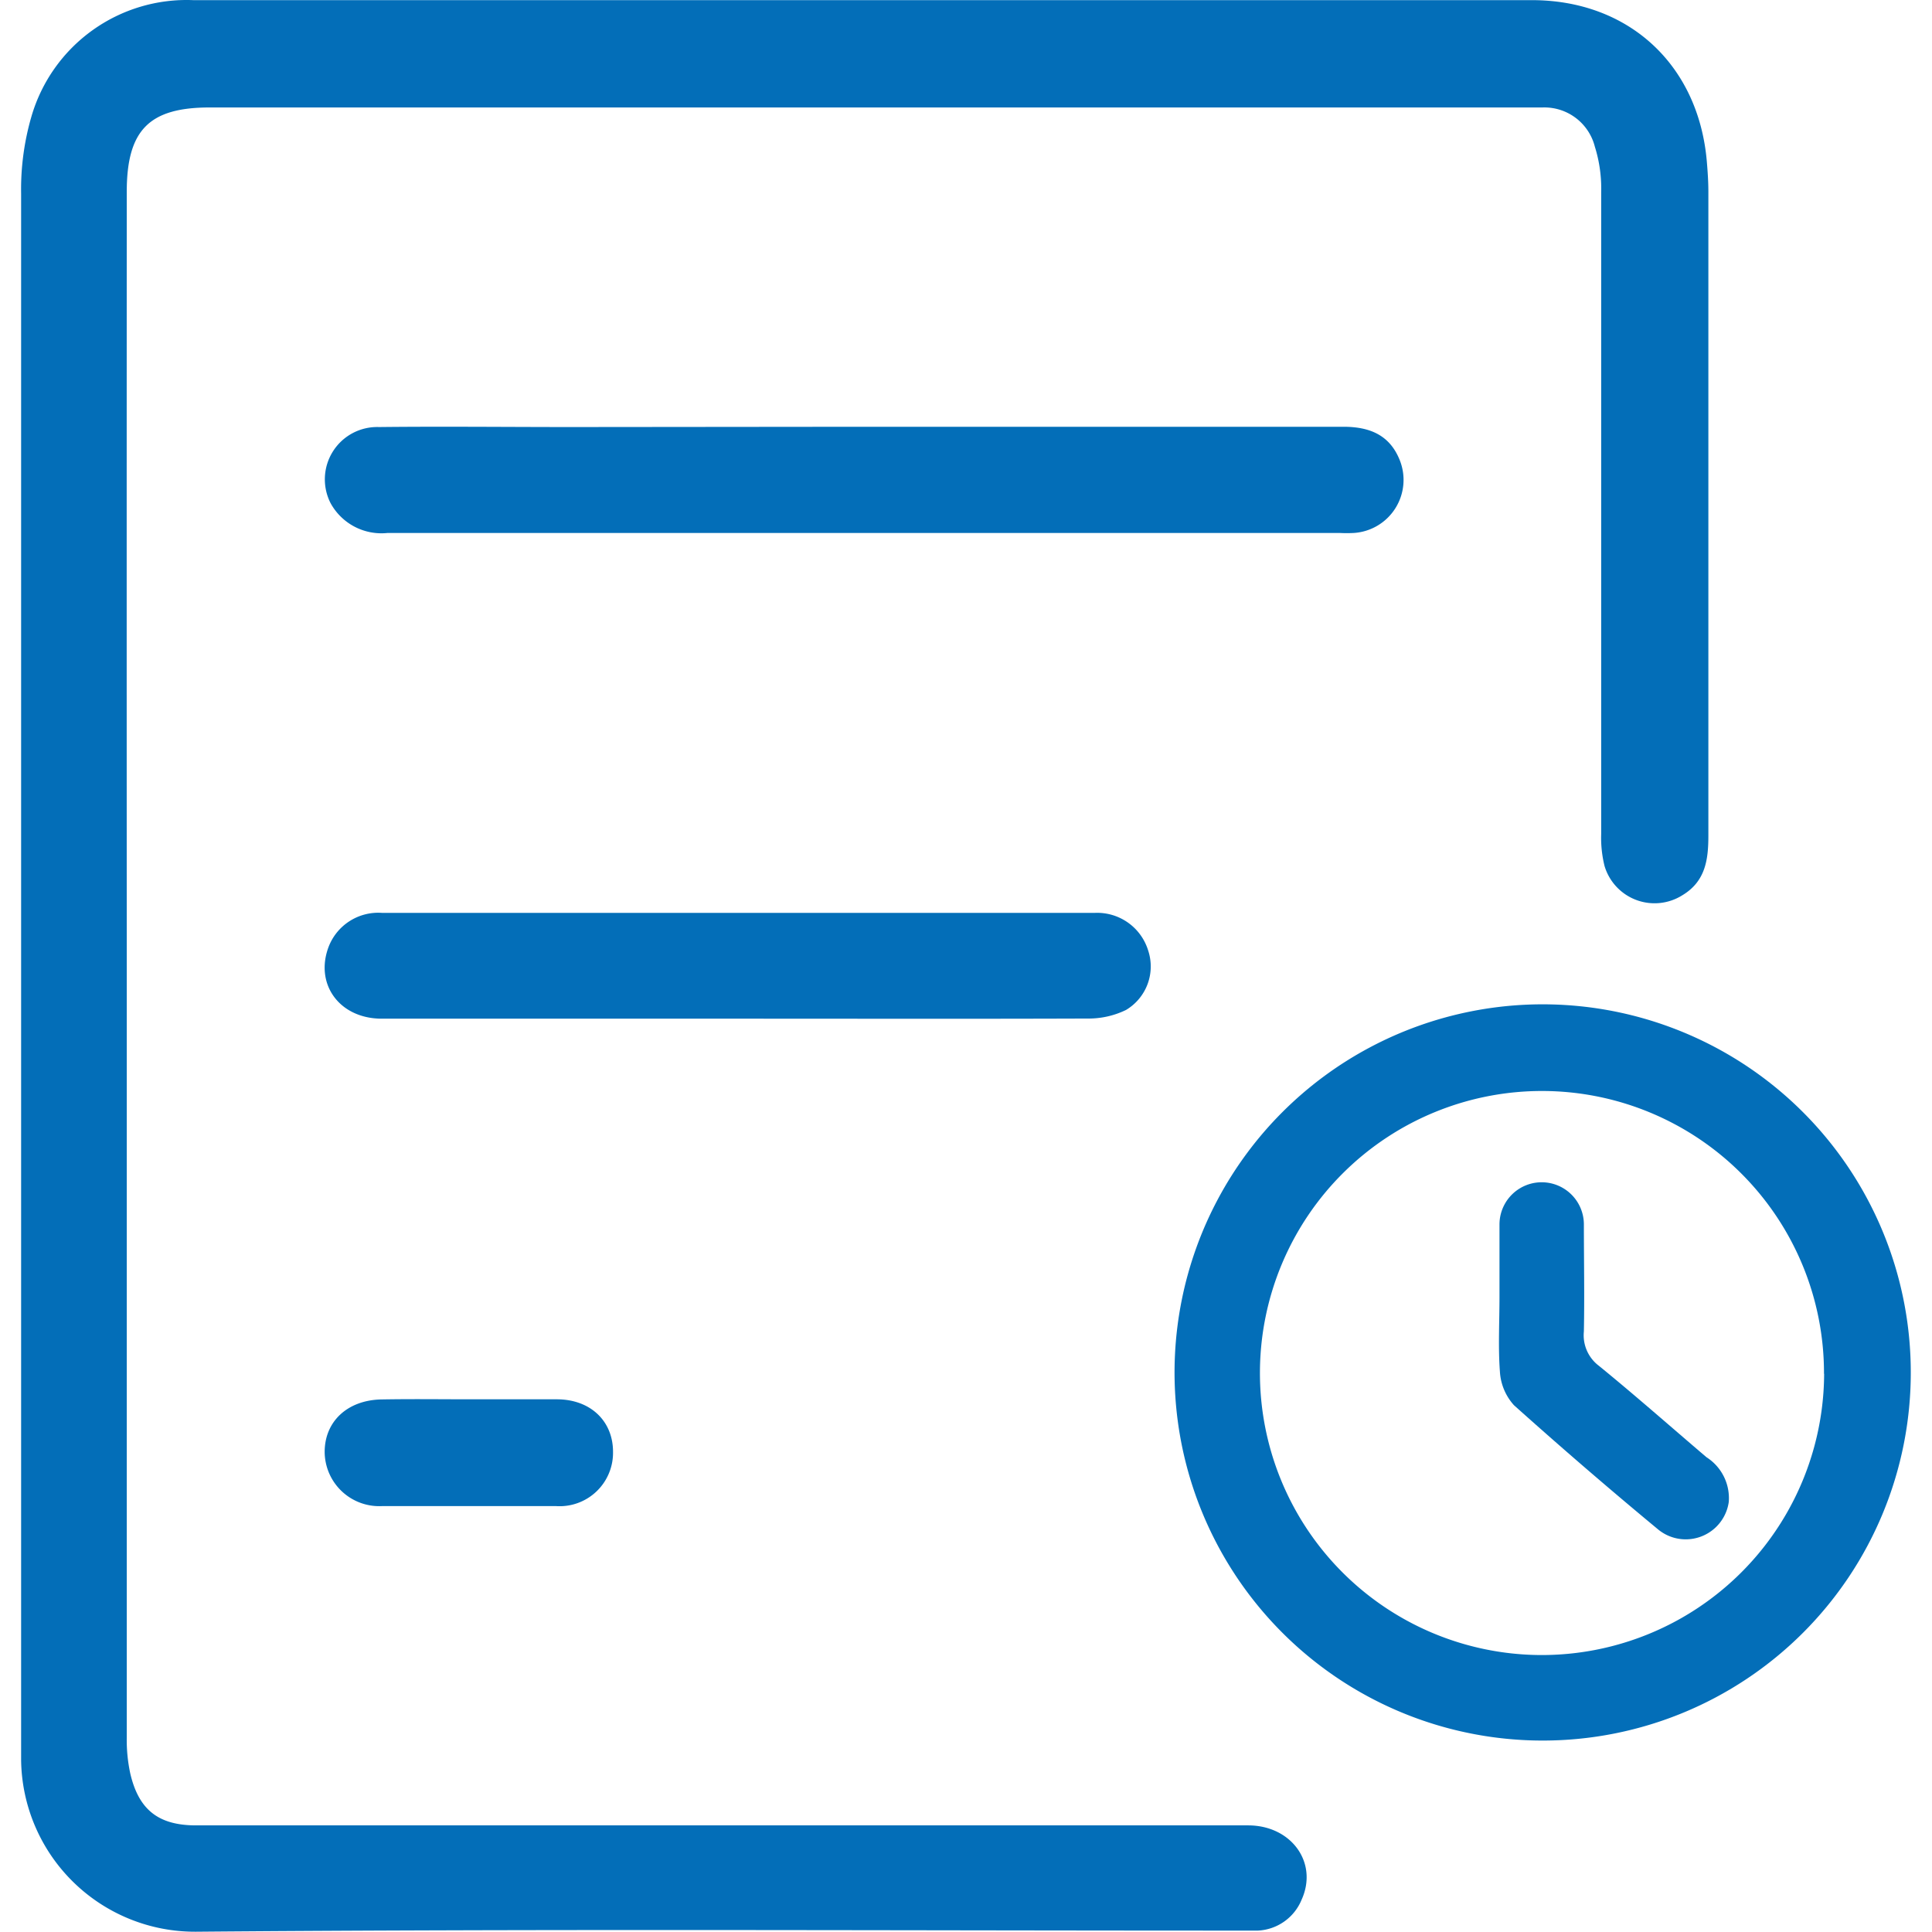 <?xml version="1.0" standalone="no"?><!DOCTYPE svg PUBLIC "-//W3C//DTD SVG 1.1//EN" "http://www.w3.org/Graphics/SVG/1.1/DTD/svg11.dtd"><svg t="1584412399007" class="icon" viewBox="0 0 1024 1024" version="1.1" xmlns="http://www.w3.org/2000/svg" p-id="2608" xmlns:xlink="http://www.w3.org/1999/xlink" width="20" height="20"><defs><style type="text/css"></style></defs><path d="M67.184 512.186v408.78a84.544 84.544 0 0 0 1.864 19.011c4.473 19.235 14.91 27.511 34.891 27.511h557.59c22.889 0 37.277 19.757 28.331 39.44a26.392 26.392 0 0 1-23.186 16.326h-10.662c-184.074 0-368.073-0.969-552.148 0.597a92.149 92.149 0 0 1-92.67-90.956v-830.31a137.925 137.925 0 0 1 5.517-41.004A85.663 85.663 0 0 1 102.448 0.073h709.457c51.293 0 88.347 34.22 92.745 85.514 0.448 5.293 0.82 10.661 0.82 16.03v341.308c0 12.6-1.49 24.156-13.717 31.536a27.66 27.66 0 0 1-41.303-15.432 61.954 61.954 0 0 1-1.79-16.924V101.84a73.958 73.958 0 0 0-3.355-24.081 27.585 27.585 0 0 0-27.734-20.8h-706.4c-32.059 0-43.987 11.928-43.987 44.732q-0.075 205.024 0 410.495z" p-id="2609" fill="#036EB8"></path><path d="M817.646 922.532a195.108 195.108 0 1 1 195.108-194.885 195.034 195.034 0 0 1-195.108 194.885z m149.108-194.437a149.481 149.481 0 1 0-150.972 149.108 149.705 149.705 0 0 0 151.047-149.034zM458.518 226.196h253.485c13.792 0 24.453 4.25 29.821 17.52a28.181 28.181 0 0 1-24.304 38.769 74.554 74.554 0 0 1-7.456 0H205.407a30.716 30.716 0 0 1-30.194-15.806 27.734 27.734 0 0 1 25.646-40.334c33.848-0.373 67.696 0 101.543 0zM390.525 539.92H202.35c-22.366 0-35.562-18.191-28.256-37.874a28.181 28.181 0 0 1 28.555-18.19h377.393a28.256 28.256 0 0 1 28.48 19.83 26.84 26.84 0 0 1-11.706 31.612 45.254 45.254 0 0 1-20.278 4.547c-62.03 0.224-123.984 0.075-186.013 0.075zM249.17 741.663h45.926c17.967 0 29.821 11.63 29.821 27.81A28.33 28.33 0 0 1 294.5 798.25h-91.776a28.927 28.927 0 0 1-30.642-28.703c0-16.104 12.004-27.362 29.822-27.809 15.955-0.298 31.611-0.075 47.267-0.075z" p-id="2610" fill="#036EB8"></path><path d="M794.758 687.463v-38.47a22.366 22.366 0 0 1 44.732 0c0 18.862 0.373 37.799 0 56.66a20.279 20.279 0 0 0 7.977 18.267c19.31 15.73 38.023 32.282 57.034 48.46a25.721 25.721 0 0 1 11.78 23.708 23.037 23.037 0 0 1-37.724 14.314q-38.694-32.058-76.12-65.607a29.002 29.002 0 0 1-7.456-17.819c-0.969-13.047-0.223-26.094-0.223-39.513z" p-id="2611" fill="#036EB8"></path></svg>